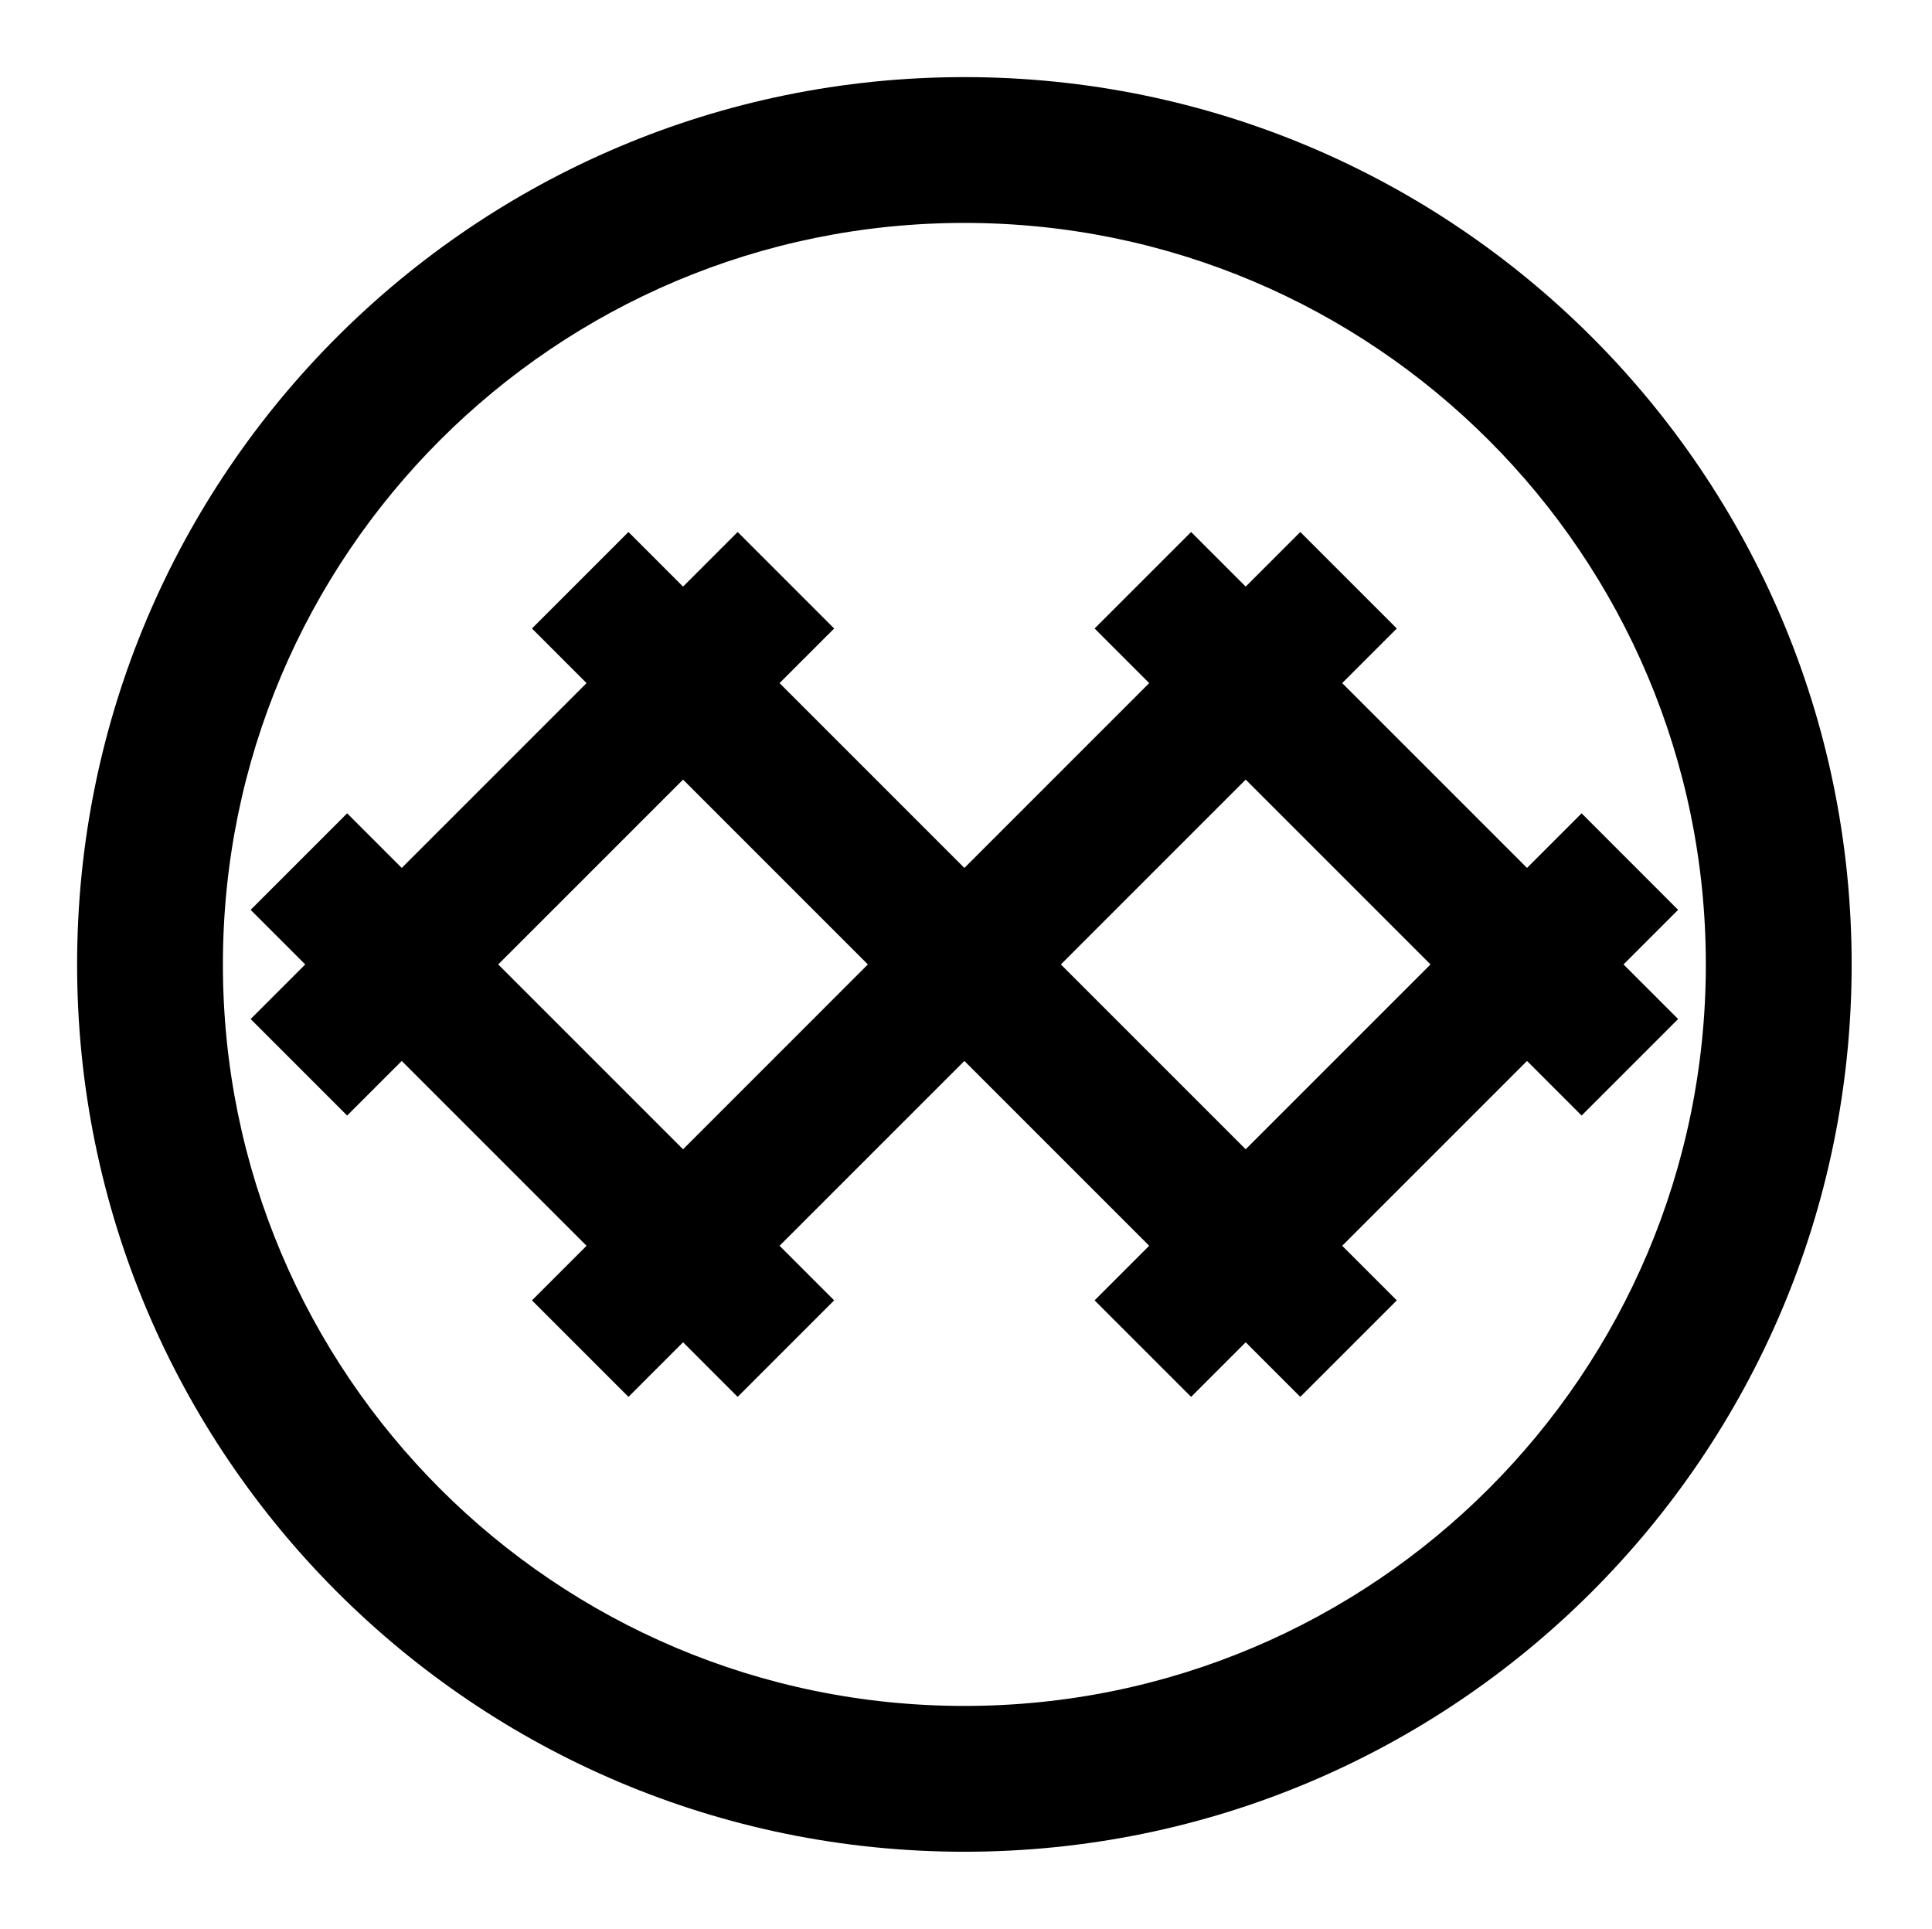 <?xml version="1.0" encoding="UTF-8" standalone="no"?>
<!-- Created with Inkscape (http://www.inkscape.org/) -->

<svg
   version="1.1"
   id="svg28307"
   width="795.035"
   height="793.701"
   viewBox="0 0 795.035 793.701"
   sodipodi:docname="Maruni Mochiai Idutsu.svg"
   inkscape:version="1.2 (dc2aeda, 2022-05-15)"
   xmlns:inkscape="http://www.inkscape.org/namespaces/inkscape"
   xmlns:sodipodi="http://sodipodi.sourceforge.net/DTD/sodipodi-0.dtd"
   xmlns="http://www.w3.org/2000/svg"
   xmlns:svg="http://www.w3.org/2000/svg">
  <defs
     id="defs28311">
    <clipPath
       clipPathUnits="userSpaceOnUse"
       id="clipPath28746">
      <path
         d="M -538.222,577.948 H 58.054 V -17.328 H -538.222 Z"
         id="path28748"
         style="stroke-width:1" />
    </clipPath>
    <clipPath
       clipPathUnits="userSpaceOnUse"
       id="clipPath28752">
      <path
         d="m -384.462,354.682 h 596.276 v -595.276 h -596.276 z"
         id="path28754"
         style="stroke-width:1" />
    </clipPath>
    <clipPath
       clipPathUnits="userSpaceOnUse"
       id="clipPath28758">
      <path
         d="M -586.545,579.503 H 9.731 V -15.773 H -586.545 Z"
         id="path28760"
         style="stroke-width:1" />
    </clipPath>
    <clipPath
       clipPathUnits="userSpaceOnUse"
       id="clipPath28764">
      <path
         d="M -584.194,578.938 H 12.082 V -16.338 H -584.194 Z"
         id="path28766"
         style="stroke-width:1" />
    </clipPath>
    <clipPath
       clipPathUnits="userSpaceOnUse"
       id="clipPath28770">
      <path
         d="M -540.821,585.848 H 55.455 V -9.428 H -540.821 Z"
         id="path28772"
         style="stroke-width:1" />
    </clipPath>
    <clipPath
       clipPathUnits="userSpaceOnUse"
       id="clipPath28776">
      <path
         d="M -556.401,578.014 H 39.875 V -17.262 H -556.401 Z"
         id="path28778"
         style="stroke-width:1" />
    </clipPath>
    <clipPath
       clipPathUnits="userSpaceOnUse"
       id="clipPath28783">
      <path
         d="M -542.933,584.573 H 53.343 V -10.703 H -542.933 Z"
         id="path28785"
         style="stroke-width:1" />
    </clipPath>
    <clipPath
       clipPathUnits="userSpaceOnUse"
       id="clipPath28789">
      <path
         d="M -550.264,577.325 H 46.012 V -17.951 H -550.264 Z"
         id="path28791"
         style="stroke-width:1" />
    </clipPath>
    <clipPath
       clipPathUnits="userSpaceOnUse"
       id="clipPath28795">
      <path
         d="M -536.698,584.573 H 59.578 V -10.703 H -536.698 Z"
         id="path28797"
         style="stroke-width:1" />
    </clipPath>
    <clipPath
       clipPathUnits="userSpaceOnUse"
       id="clipPath28801">
      <path
         d="M -531.192,581.588 H 65.084 V -13.688 H -531.192 Z"
         id="path28803"
         style="stroke-width:1" />
    </clipPath>
    <clipPath
       clipPathUnits="userSpaceOnUse"
       id="clipPath28807">
      <path
         d="M -557.495,577.85 H 38.781 V -17.426 H -557.495 Z"
         id="path28809"
         style="stroke-width:1" />
    </clipPath>
    <clipPath
       clipPathUnits="userSpaceOnUse"
       id="clipPath28813">
      <path
         d="M -576.369,585.588 H 19.907 V -9.688 H -576.369 Z"
         id="path28815"
         style="stroke-width:1" />
    </clipPath>
    <clipPath
       clipPathUnits="userSpaceOnUse"
       id="clipPath28819">
      <path
         d="M -574.546,585.852 H 21.73 V -9.424 H -574.546 Z"
         id="path28821"
         style="stroke-width:1" />
    </clipPath>
    <clipPath
       clipPathUnits="userSpaceOnUse"
       id="clipPath28825">
      <path
         d="M -553.898,585.848 H 42.379 V -9.428 H -553.898 Z"
         id="path28827"
         style="stroke-width:1" />
    </clipPath>
    <clipPath
       clipPathUnits="userSpaceOnUse"
       id="clipPath28831">
      <path
         d="M -545.417,584.573 H 50.859 V -10.703 H -545.417 Z"
         id="path28833"
         style="stroke-width:1" />
    </clipPath>
    <clipPath
       clipPathUnits="userSpaceOnUse"
       id="clipPath28838">
      <path
         d="M -572.817,586.135 H 23.459 V -9.141 H -572.817 Z"
         id="path28840"
         style="stroke-width:1" />
    </clipPath>
    <clipPath
       clipPathUnits="userSpaceOnUse"
       id="clipPath28844">
      <path
         d="M -568.227,575.819 H 28.049 V -19.457 H -568.227 Z"
         id="path28846"
         style="stroke-width:1" />
    </clipPath>
    <clipPath
       clipPathUnits="userSpaceOnUse"
       id="clipPath28850">
      <path
         d="M -548.983,585.852 H 47.293 V -9.424 H -548.983 Z"
         id="path28852"
         style="stroke-width:1" />
    </clipPath>
    <clipPath
       clipPathUnits="userSpaceOnUse"
       id="clipPath28856">
      <path
         d="M -557.064,585.848 H 39.212 V -9.428 H -557.064 Z"
         id="path28858"
         style="stroke-width:1" />
    </clipPath>
    <clipPath
       clipPathUnits="userSpaceOnUse"
       id="clipPath28862">
      <path
         d="M -567.775,585.852 H 28.501 V -9.424 H -567.775 Z"
         id="path28864"
         style="stroke-width:1" />
    </clipPath>
    <clipPath
       clipPathUnits="userSpaceOnUse"
       id="clipPath28868">
      <path
         d="M -528.09,575.381 H 68.186 V -19.895 H -528.09 Z"
         id="path28870"
         style="stroke-width:1" />
    </clipPath>
    <clipPath
       clipPathUnits="userSpaceOnUse"
       id="clipPath28874">
      <path
         d="M -564.573,585.848 H 31.703 V -9.428 H -564.573 Z"
         id="path28876"
         style="stroke-width:1" />
    </clipPath>
    <clipPath
       clipPathUnits="userSpaceOnUse"
       id="clipPath28880">
      <path
         d="M -561.413,585.852 H 34.863 V -9.424 H -561.413 Z"
         id="path28882"
         style="stroke-width:1" />
    </clipPath>
  </defs>
  <sodipodi:namedview
     id="namedview28309"
     pagecolor="#ffffff"
     bordercolor="#000000"
     borderopacity="0.25"
     inkscape:showpageshadow="2"
     inkscape:pageopacity="0.0"
     inkscape:pagecheckerboard="0"
     inkscape:deskcolor="#d1d1d1"
     showgrid="false"
     inkscape:zoom="0.29734106"
     inkscape:cx="-215.24105"
     inkscape:cy="396.85068"
     inkscape:window-width="1419"
     inkscape:window-height="456"
     inkscape:window-x="0"
     inkscape:window-y="25"
     inkscape:window-maximized="0"
     inkscape:current-layer="svg28307">
    <inkscape:page
       x="0"
       y="0"
       id="page28313"
       width="795.035"
       height="793.701" />
  </sodipodi:namedview>
  <path
     d="m 512.615,472.91 -76.053,-76.056 76.053,-76.054 76.056,76.054 z m -231.533,0 -76.056,-76.056 76.056,-76.054 76.054,76.054 z m 409.475,-98.521 -39.711,-39.712 -22.468,22.466 -76.053,-76.054 22.466,-22.468 -39.711,-39.711 -22.467,22.467 -22.466,-22.467 -39.712,39.711 22.468,22.468 -76.055,76.052 -76.054,-76.052 22.466,-22.468 -39.711,-39.711 -22.466,22.467 -22.466,-22.467 -39.71,39.711 22.463,22.468 -76.053,76.054 -22.467,-22.466 -39.71,39.712 22.465,22.465 -22.465,22.468 39.71,39.711 22.466,-22.467 76.054,76.054 -22.465,22.467 39.712,39.711 22.466,-22.467 22.466,22.467 39.711,-39.711 -22.466,-22.467 76.054,-76.051 76.055,76.051 -22.468,22.467 39.712,39.711 22.466,-22.467 22.467,22.467 39.713,-39.711 -22.468,-22.467 76.055,-76.054 22.466,22.467 39.711,-39.711 -22.467,-22.468 z M 396.847,701.975 C 228.333,701.975 91.725,565.366 91.725,396.85 91.725,228.334 228.333,91.728 396.847,91.728 c 168.514,0 305.123,136.606 305.123,305.122 0,168.516 -136.609,305.125 -305.123,305.125 M 396.85,31.731 c -201.652,0 -365.121,163.47 -365.121,365.123 0,201.649 163.469,365.12 365.121,365.12 201.65,0 365.121,-163.471 365.121,-365.12 C 761.971,195.201 598.5,31.731 396.85,31.731"
     style="fill:#000000;fill-opacity:1;fill-rule:nonzero;stroke:none"
     id="path28427" />
</svg>
